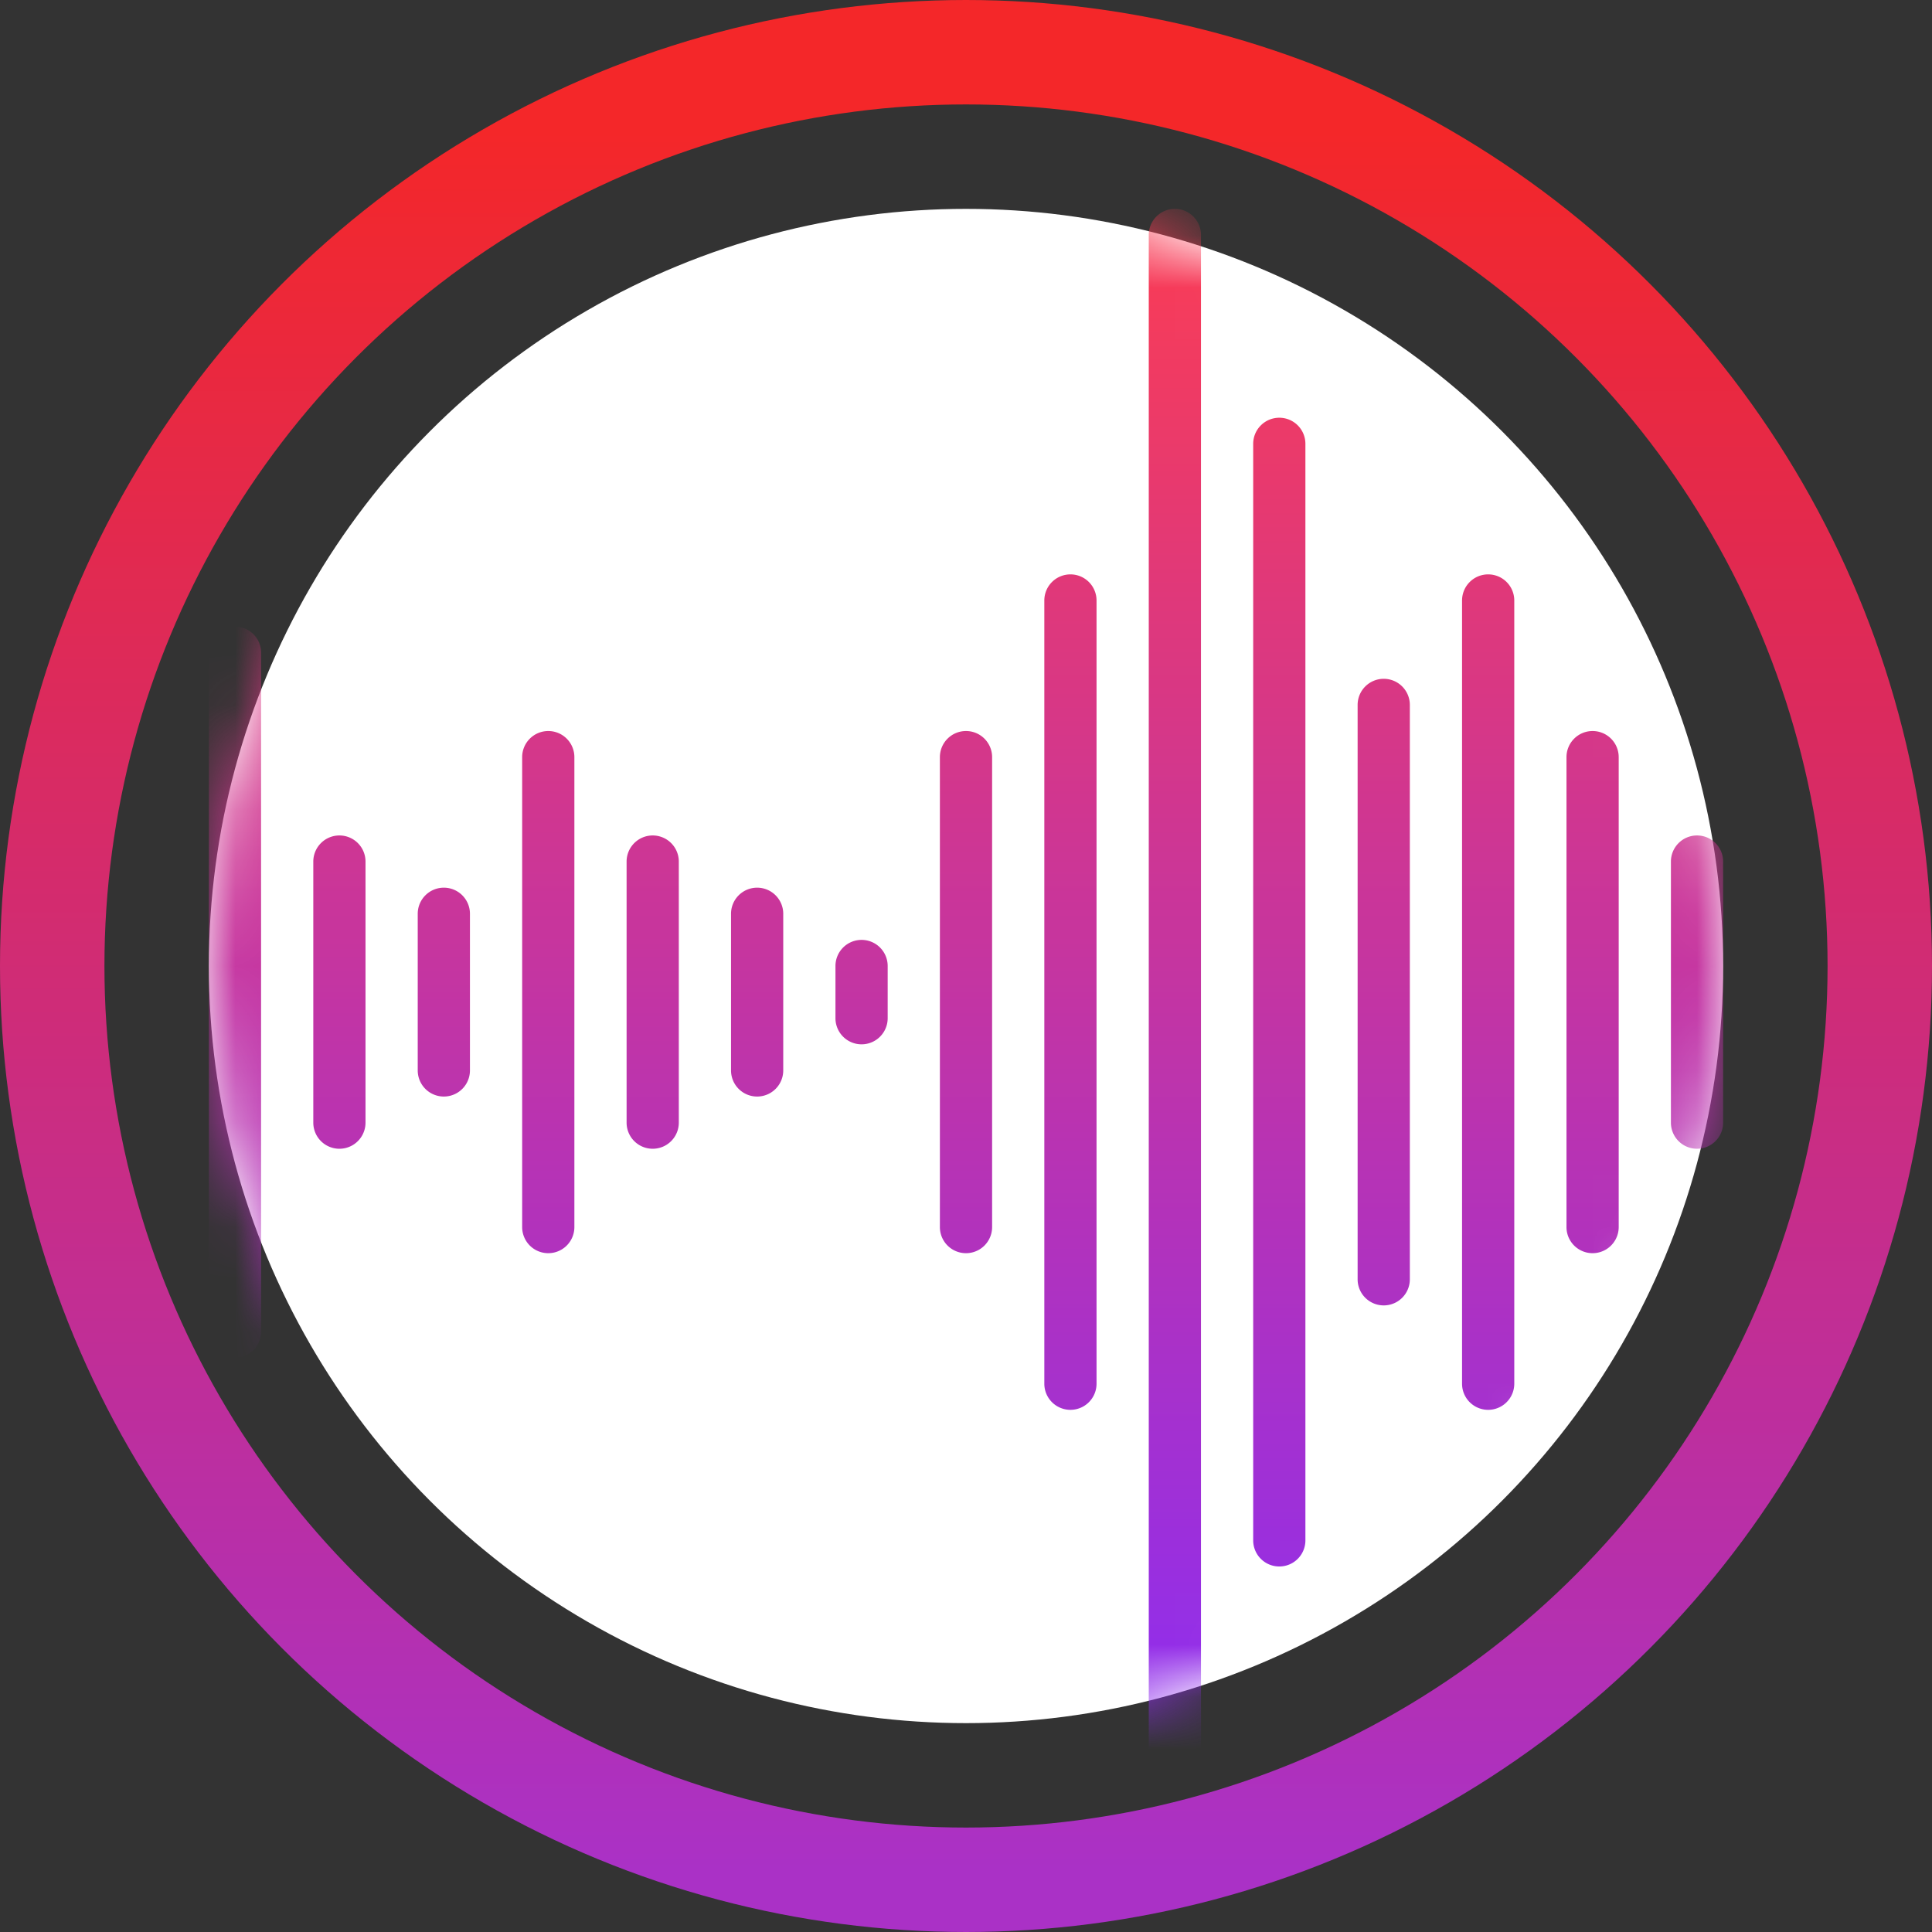 <svg xmlns="http://www.w3.org/2000/svg" xmlns:xlink="http://www.w3.org/1999/xlink" viewBox="0 0 37 37"><rect x="0" y="0" width="37" height="37" fill="#333333" stroke="none"/><defs><linearGradient id="a" x1="50%" x2="50%" y1="100%" y2="3.793%"><stop offset="0%" stop-color="#AA31C6"/><stop offset="100%" stop-color="#F42729"/></linearGradient><linearGradient id="c" x1="50%" x2="50%" y1="0%" y2="100%"><stop offset="0%" stop-color="#FC3C51"/><stop offset="100%" stop-color="#8A2DF5"/></linearGradient><circle id="b" cx="18.5" cy="18.5" r="14.5"/></defs><g fill="none" fill-rule="evenodd"><circle cx="18.5" cy="18.5" r="17.5" stroke="url(#a)" stroke-width="2"/><mask id="d" fill="#fff"><use xlink:href="#b"/></mask><use fill="#FFF" xlink:href="#b"/><path fill="url(#c)" d="M54.5 13a.5.5 0 01.5.5v11a.5.5 0 11-1 0v-11a.5.5 0 01.5-.5zm-2-5a.5.5 0 01.5.5v21a.5.5 0 11-1 0v-21a.5.5 0 01.5-.5zm-2 3a.5.5 0 01.5.5v15a.5.5 0 11-1 0v-15a.5.5 0 01.5-.5zm-2 4a.5.5 0 01.5.5v7a.5.5 0 11-1 0v-7a.5.5 0 01.5-.5zm-2-3a.5.5 0 01.5.5v13a.5.5 0 11-1 0v-13a.5.5 0 01.5-.5zm-2 1a.5.5 0 01.5.5v11a.5.5 0 11-1 0v-11a.5.5 0 01.5-.5zm-2-2a.5.5 0 01.5.5v15a.5.5 0 11-1 0v-15a.5.5 0 01.5-.5zm-2-4a.5.5 0 01.5.5v23a.5.5 0 11-1 0v-23a.5.5 0 01.5-.5zm-2 3a.5.5 0 01.5.5v17a.5.5 0 11-1 0v-17a.5.5 0 01.5-.5zm-2 7a.5.5 0 01.5.5v3a.5.5 0 11-1 0v-3a.5.5 0 01.5-.5zm-2 1a.5.5 0 01.5.5v1a.5.5 0 11-1 0v-1a.5.5 0 01.5-.5zm-2-2a.5.5 0 01.5.5v5a.5.5 0 11-1 0v-5a.5.5 0 01.5-.5zm-2-2a.5.5 0 01.5.5v9a.5.5 0 11-1 0v-9a.5.5 0 01.5-.5zm-2-3a.5.5 0 01.5.5v15a.5.5 0 11-1 0v-15a.5.5 0 01.5-.5zm-2 2a.5.5 0 01.5.5v11a.5.5 0 11-1 0v-11a.5.5 0 01.5-.5zm-2-5a.5.5 0 01.5.5v21a.5.5 0 11-1 0v-21a.5.5 0 01.5-.5zm-2-4a.5.5 0 01.5.5v29a.5.5 0 11-1 0v-29a.5.5 0 01.5-.5zm-2 7a.5.5 0 01.5.5v15a.5.5 0 11-1 0v-15a.5.5 0 01.5-.5zm-2 3a.5.5 0 01.5.5v9a.5.5 0 11-1 0v-9a.5.5 0 01.5-.5zm-2 4a.5.5 0 01.5.5v1a.5.5 0 11-1 0v-1a.5.5 0 01.5-.5zm-2-1a.5.5 0 01.5.5v3a.5.5 0 11-1 0v-3a.5.5 0 01.5-.5zm-2-1a.5.5 0 01.5.5v5a.5.5 0 11-1 0v-5a.5.5 0 01.5-.5zm-2-2a.5.5 0 01.5.5v9a.5.5 0 11-1 0v-9a.5.5 0 01.5-.5zm-2 3a.5.5 0 01.5.5v3a.5.5 0 11-1 0v-3a.5.5 0 01.5-.5zm-2-1a.5.5 0 01.5.5v5a.5.5 0 11-1 0v-5a.5.5 0 01.5-.5zm-2-4a.5.5 0 01.5.5v13a.5.5 0 11-1 0v-13a.5.5 0 01.5-.5zm-2-3a.5.5 0 01.5.5v19a.5.5 0 11-1 0v-19a.5.5 0 01.5-.5zm-2 6a.5.5 0 01.5.5v7a.5.5 0 11-1 0v-7a.5.5 0 01.5-.5zm-2-2a.5.5 0 01.5.5v11a.5.5 0 11-1 0v-11a.5.5 0 01.5-.5zm-2 1a.5.5 0 01.5.5v9a.5.5 0 11-1 0v-9a.5.5 0 01.5-.5zm-2-5a.5.5 0 01.5.5v19a.5.5 0 11-1 0v-19a.5.5 0 01.5-.5zm-2 7a.5.5 0 01.5.5v5a.5.5 0 11-1 0v-5a.5.5 0 01.5-.5zm-2-3a.5.5 0 01.5.5v11a.5.5 0 11-1 0v-11a.5.5 0 01.5-.5zm-2-2a.5.5 0 01.5.5v15a.5.5 0 11-1 0v-15a.5.5 0 01.5-.5zm-2-4a.5.5 0 01.5.5v23a.5.5 0 11-1 0v-23a.5.5 0 01.5-.5zm-2 7a.5.5 0 01.5.5v9a.5.5 0 11-1 0v-9a.5.5 0 01.5-.5zm-2-3a.5.5 0 01.5.5v15a.5.5 0 11-1 0v-15a.5.5 0 01.5-.5zm-2 6a.5.5 0 01.5.5v3a.5.5 0 11-1 0v-3a.5.5 0 01.5-.5zm-2-2a.5.5 0 01.5.5v7a.5.5 0 11-1 0v-7a.5.5 0 01.5-.5zm-2-3a.5.5 0 01.5.5v13a.5.5 0 11-1 0v-13a.5.5 0 01.5-.5zm-2 1a.5.5 0 01.5.5v11a.5.5 0 11-1 0v-11a.5.5 0 01.5-.5zm-2 4a.5.5 0 01.5.5v3a.5.5 0 11-1 0v-3a.5.5 0 01.5-.5zm-2-5a.5.5 0 01.5.5v13a.5.5 0 11-1 0v-13a.5.5 0 01.5-.5zm-2-3a.5.5 0 01.5.5v19a.5.5 0 11-1 0v-19a.5.5 0 01.5-.5zm-2 5a.5.5 0 01.5.5v9a.5.5 0 11-1 0v-9a.5.5 0 01.5-.5zm178-1a.5.5 0 01.5.5v11a.5.5 0 01-1 0v-11a.5.5 0 01.5-.5zm-2-5a.5.5 0 01.5.5v21a.5.5 0 01-1 0v-21a.5.5 0 01.5-.5zm-2 3a.5.5 0 01.5.5v15a.5.5 0 01-1 0v-15a.5.5 0 01.5-.5zm-2 4a.5.5 0 01.5.5v7a.5.5 0 01-1 0v-7a.5.5 0 01.5-.5zm-2-3a.5.5 0 01.5.5v13a.5.5 0 01-1 0v-13a.5.5 0 01.5-.5zm-2 1a.5.5 0 01.5.5v11a.5.5 0 01-1 0v-11a.5.5 0 01.5-.5zm-2-2a.5.5 0 01.5.5v15a.5.5 0 01-1 0v-15a.5.5 0 01.5-.5zm-2-4a.5.5 0 01.5.5v23a.5.5 0 01-1 0v-23a.5.5 0 01.5-.5zm-2 3a.5.5 0 01.5.5v17a.5.5 0 01-1 0v-17a.5.5 0 01.5-.5zm-2 7a.5.5 0 01.5.5v3a.5.5 0 01-1 0v-3a.5.5 0 01.5-.5zm-2 1a.5.5 0 01.5.5v1a.5.5 0 01-1 0v-1a.5.5 0 01.5-.5zm-2-2a.5.5 0 01.5.5v5a.5.5 0 01-1 0v-5a.5.5 0 01.5-.5zm-2-2a.5.5 0 01.5.5v9a.5.5 0 01-1 0v-9a.5.5 0 01.5-.5zm-2-3a.5.5 0 01.5.5v15a.5.5 0 01-1 0v-15a.5.5 0 01.5-.5zm-2 2a.5.5 0 01.5.5v11a.5.5 0 01-1 0v-11a.5.5 0 01.5-.5zm-2-5a.5.5 0 01.5.5v21a.5.5 0 01-1 0v-21a.5.5 0 01.5-.5zm-2-4a.5.5 0 01.5.5v29a.5.5 0 01-1 0v-29a.5.5 0 01.5-.5zm-2 7a.5.5 0 01.5.5v15a.5.5 0 01-1 0v-15a.5.5 0 01.5-.5zm-2 3a.5.5 0 01.5.5v9a.5.5 0 01-1 0v-9a.5.5 0 01.5-.5zm-2 4a.5.5 0 01.5.5v1a.5.5 0 01-1 0v-1a.5.5 0 01.5-.5zm-2-1a.5.5 0 01.5.5v3a.5.5 0 01-1 0v-3a.5.5 0 01.5-.5zm-2-1a.5.5 0 01.5.5v5a.5.5 0 01-1 0v-5a.5.5 0 01.5-.5zm-2-2a.5.5 0 01.5.5v9a.5.5 0 01-1 0v-9a.5.5 0 01.5-.5zm-2 3a.5.5 0 01.5.5v3a.5.5 0 11-1 0v-3a.5.5 0 01.5-.5zm-2-1a.5.5 0 01.5.5v5a.5.5 0 11-1 0v-5a.5.5 0 01.5-.5zm-2-4a.5.5 0 01.5.5v13a.5.5 0 11-1 0v-13a.5.5 0 01.5-.5zm-2-3a.5.5 0 01.5.5v19a.5.5 0 11-1 0v-19a.5.5 0 01.5-.5zm-2 6a.5.5 0 01.5.5v7a.5.5 0 11-1 0v-7a.5.5 0 01.5-.5zm-2-2a.5.5 0 01.5.5v11a.5.5 0 11-1 0v-11a.5.5 0 01.5-.5zm-2 1a.5.5 0 01.5.5v9a.5.5 0 11-1 0v-9a.5.5 0 01.5-.5zm-2-5a.5.5 0 01.5.5v19a.5.5 0 11-1 0v-19a.5.5 0 01.5-.5zm-2 7a.5.5 0 01.5.5v5a.5.5 0 11-1 0v-5a.5.5 0 01.5-.5zm-2-3a.5.5 0 01.5.5v11a.5.5 0 11-1 0v-11a.5.5 0 01.5-.5zm-2-2a.5.5 0 01.5.5v15a.5.5 0 11-1 0v-15a.5.5 0 01.5-.5zm-2-4a.5.5 0 01.5.5v23a.5.5 0 11-1 0v-23a.5.5 0 01.5-.5zm-2 7a.5.5 0 01.5.5v9a.5.5 0 11-1 0v-9a.5.5 0 01.5-.5zm-2-3a.5.5 0 01.5.5v15a.5.5 0 11-1 0v-15a.5.5 0 01.5-.5zm-2 6a.5.5 0 01.5.5v3a.5.5 0 11-1 0v-3a.5.5 0 01.5-.5zm-2-2a.5.5 0 01.5.5v7a.5.5 0 11-1 0v-7a.5.5 0 01.5-.5zm-2-3a.5.5 0 01.5.5v13a.5.5 0 11-1 0v-13a.5.5 0 01.5-.5zm-2 1a.5.5 0 01.5.5v11a.5.5 0 11-1 0v-11a.5.5 0 01.5-.5zm-2 4a.5.5 0 01.5.5v3a.5.5 0 11-1 0v-3a.5.5 0 01.5-.5zm-2-5a.5.5 0 01.5.5v13a.5.5 0 11-1 0v-13a.5.5 0 01.5-.5zm-2-3a.5.5 0 01.5.5v19a.5.5 0 11-1 0v-19a.5.5 0 01.5-.5zm-2 5a.5.5 0 01.5.5v9a.5.5 0 11-1 0v-9a.5.5 0 01.5-.5zm-182-1a.5.5 0 01.5.5v11a.5.5 0 01-1 0v-11a.5.5 0 01.5-.5zm-2-5a.5.5 0 01.5.5v21a.5.5 0 01-1 0v-21a.5.5 0 01.5-.5zm-2 3a.5.5 0 01.5.5v15a.5.5 0 01-1 0v-15a.5.5 0 01.5-.5zm-2 4a.5.5 0 01.5.5v7a.5.5 0 01-1 0v-7a.5.5 0 01.5-.5zm-2-3a.5.5 0 01.5.5v13a.5.5 0 01-1 0v-13a.5.5 0 01.5-.5zm-2 1a.5.5 0 01.5.5v11a.5.5 0 01-1 0v-11a.5.5 0 01.5-.5zm-2-2a.5.5 0 01.5.5v15a.5.5 0 01-1 0v-15a.5.5 0 01.5-.5zm-2-4a.5.5 0 01.5.5v23a.5.5 0 01-1 0v-23a.5.5 0 01.5-.5zm-2 3a.5.5 0 01.5.5v17a.5.5 0 01-1 0v-17a.5.5 0 01.5-.5zm-2 7a.5.5 0 01.5.5v3a.5.5 0 01-1 0v-3a.5.5 0 01.5-.5zm-2 1a.5.5 0 01.5.5v1a.5.5 0 01-1 0v-1a.5.5 0 01.5-.5zm-2-2a.5.5 0 01.5.5v5a.5.5 0 01-1 0v-5a.5.5 0 01.5-.5zm-2-2a.5.5 0 01.5.5v9a.5.5 0 01-1 0v-9a.5.5 0 01.5-.5zm-2-3a.5.5 0 01.5.5v15a.5.5 0 01-1 0v-15a.5.5 0 01.5-.5zm-2 2a.5.5 0 01.5.5v11a.5.5 0 01-1 0v-11a.5.5 0 01.5-.5zm-2-5a.5.5 0 01.5.5v21a.5.5 0 01-1 0v-21a.5.5 0 01.5-.5zm-2-4a.5.5 0 01.5.5v29a.5.5 0 01-1 0v-29a.5.5 0 01.5-.5zm-2 7a.5.5 0 01.5.5v15a.5.5 0 01-1 0v-15a.5.5 0 01.5-.5zm-2 3a.5.5 0 01.5.5v9a.5.5 0 01-1 0v-9a.5.5 0 01.5-.5zm-2 4a.5.5 0 01.5.5v1a.5.5 0 01-1 0v-1a.5.5 0 01.5-.5zm-2-1a.5.5 0 01.5.5v3a.5.5 0 01-1 0v-3a.5.5 0 01.5-.5zm-2-1a.5.5 0 01.5.5v5a.5.5 0 01-1 0v-5a.5.5 0 01.5-.5zm-2-2a.5.5 0 01.5.5v9a.5.5 0 01-1 0v-9a.5.5 0 01.5-.5zm-2 3a.5.5 0 01.5.5v3a.5.5 0 01-1 0v-3a.5.5 0 01.5-.5zm-2-1a.5.5 0 01.5.5v5a.5.5 0 01-1 0v-5a.5.5 0 01.5-.5zm-2-4a.5.5 0 01.5.5v13a.5.5 0 01-1 0v-13a.5.5 0 01.5-.5zm-2-3a.5.5 0 01.5.5v19a.5.5 0 01-1 0v-19a.5.5 0 01.5-.5zm-2 6a.5.5 0 01.5.5v7a.5.5 0 01-1 0v-7a.5.5 0 01.5-.5zm-2-2a.5.5 0 01.5.5v11a.5.5 0 01-1 0v-11a.5.5 0 01.5-.5zm-2 1a.5.5 0 01.5.5v9a.5.5 0 01-1 0v-9a.5.5 0 01.5-.5zm-2-5a.5.5 0 01.5.5v19a.5.5 0 01-1 0v-19a.5.5 0 01.5-.5zm-2 7a.5.5 0 01.5.5v5a.5.5 0 01-1 0v-5a.5.5 0 01.5-.5zm-2-3a.5.5 0 01.5.5v11a.5.5 0 01-1 0v-11a.5.5 0 01.5-.5zm-2-2a.5.5 0 01.5.5v15a.5.5 0 01-1 0v-15a.5.5 0 01.5-.5zm-2-4a.5.5 0 01.5.5v23a.5.5 0 01-1 0v-23a.5.5 0 01.5-.5zm-2 7a.5.5 0 01.5.5v9a.5.5 0 01-1 0v-9a.5.5 0 01.5-.5zm-2-3a.5.5 0 01.5.5v15a.5.5 0 01-1 0v-15a.5.5 0 01.5-.5zm-2 6a.5.5 0 01.5.5v3a.5.5 0 01-1 0v-3a.5.5 0 01.5-.5zm-2-2a.5.5 0 01.5.5v7a.5.5 0 01-1 0v-7a.5.5 0 01.5-.5zm-2-3a.5.5 0 01.5.5v13a.5.5 0 01-1 0v-13a.5.5 0 01.5-.5zm-2 1a.5.5 0 01.5.5v11a.5.5 0 01-1 0v-11a.5.5 0 01.5-.5zm-2 4a.5.5 0 01.5.5v3a.5.5 0 01-1 0v-3a.5.5 0 01.5-.5zm-2-5a.5.5 0 01.5.5v13a.5.5 0 01-1 0v-13a.5.5 0 01.5-.5zm-2-3a.5.5 0 01.5.5v19a.5.5 0 01-1 0v-19a.5.5 0 01.5-.5zm-2 5a.5.5 0 01.5.5v9a.5.5 0 01-1 0v-9a.5.5 0 01.5-.5zm178-1a.5.5 0 01.5.5v11a.5.5 0 11-1 0v-11a.5.5 0 01.5-.5zm-2-5a.5.5 0 01.5.5v21a.5.5 0 11-1 0v-21a.5.5 0 01.5-.5zm-2 3a.5.5 0 01.5.5v15a.5.5 0 11-1 0v-15a.5.5 0 01.5-.5zm-2 4a.5.5 0 01.5.5v7a.5.5 0 11-1 0v-7a.5.5 0 01.5-.5zm-2-3a.5.5 0 01.5.5v13a.5.5 0 11-1 0v-13a.5.5 0 01.5-.5zm-2 1a.5.5 0 01.5.5v11a.5.5 0 11-1 0v-11a.5.5 0 01.5-.5zm-2-2a.5.5 0 01.5.5v15a.5.5 0 11-1 0v-15a.5.5 0 01.5-.5zm-2-4a.5.5 0 01.5.5v23a.5.5 0 11-1 0v-23a.5.5 0 01.5-.5zm-2 3a.5.5 0 01.5.5v17a.5.5 0 11-1 0v-17a.5.5 0 01.5-.5zm-2 7a.5.5 0 01.5.5v3a.5.5 0 11-1 0v-3a.5.5 0 01.5-.5zm-2 1a.5.5 0 01.5.5v1a.5.5 0 11-1 0v-1a.5.5 0 01.5-.5zm-2-2a.5.5 0 01.5.5v5a.5.5 0 11-1 0v-5a.5.5 0 01.5-.5zm-2-2a.5.5 0 01.5.5v9a.5.5 0 11-1 0v-9a.5.5 0 01.5-.5zm-2-3a.5.5 0 01.5.5v15a.5.5 0 11-1 0v-15a.5.5 0 01.5-.5zm-2 2a.5.5 0 01.5.5v11a.5.5 0 11-1 0v-11a.5.5 0 01.5-.5zm-2-5a.5.5 0 01.5.5v21a.5.5 0 11-1 0v-21a.5.5 0 01.5-.5zm-2-4a.5.5 0 01.5.5v29a.5.5 0 11-1 0v-29a.5.5 0 01.5-.5zm-2 7a.5.5 0 01.5.5v15a.5.5 0 11-1 0v-15a.5.5 0 01.5-.5zm-2 3a.5.5 0 01.5.5v9a.5.5 0 11-1 0v-9a.5.5 0 01.5-.5zm-2 4a.5.5 0 01.5.5v1a.5.5 0 11-1 0v-1a.5.5 0 01.5-.5zm-2-1a.5.5 0 01.5.5v3a.5.5 0 11-1 0v-3a.5.5 0 01.5-.5zm-2-1a.5.5 0 01.5.5v5a.5.5 0 11-1 0v-5a.5.5 0 01.5-.5zm-2-2a.5.5 0 01.5.5v9a.5.5 0 11-1 0v-9a.5.5 0 01.5-.5zm-2 3a.5.5 0 01.5.5v3a.5.5 0 11-1 0v-3a.5.5 0 01.5-.5zm-2-1a.5.5 0 01.5.5v5a.5.5 0 11-1 0v-5a.5.5 0 01.5-.5zm-2-4a.5.5 0 01.5.5v13a.5.5 0 11-1 0v-13a.5.5 0 01.5-.5zm-2-3a.5.5 0 01.5.5v19a.5.5 0 11-1 0v-19a.5.5 0 01.5-.5zm-2 6a.5.5 0 01.5.5v7a.5.5 0 11-1 0v-7a.5.5 0 01.5-.5zm-2-2a.5.5 0 01.5.5v11a.5.5 0 11-1 0v-11a.5.5 0 01.5-.5zm-2 1a.5.5 0 01.5.5v9a.5.5 0 11-1 0v-9a.5.5 0 01.5-.5zm-2-5a.5.5 0 01.5.5v19a.5.5 0 11-1 0v-19a.5.5 0 01.5-.5zm-2 7a.5.5 0 01.5.5v5a.5.5 0 11-1 0v-5a.5.5 0 01.5-.5zm-2-3a.5.5 0 01.5.5v11a.5.5 0 11-1 0v-11a.5.5 0 01.5-.5zm-2-2a.5.5 0 01.5.5v15a.5.5 0 01-1 0v-15a.5.5 0 01.5-.5zm-2-4a.5.5 0 01.5.5v23a.5.5 0 01-1 0v-23a.5.5 0 01.5-.5zm-2 7a.5.5 0 01.5.5v9a.5.5 0 01-1 0v-9a.5.5 0 01.5-.5zm-2-3a.5.5 0 01.5.5v15a.5.5 0 01-1 0v-15a.5.5 0 01.5-.5zm-2 6a.5.5 0 01.5.5v3a.5.5 0 01-1 0v-3a.5.5 0 01.5-.5zm-2-2a.5.5 0 01.5.5v7a.5.5 0 01-1 0v-7a.5.5 0 01.5-.5zm-2-3a.5.5 0 01.5.5v13a.5.5 0 01-1 0v-13a.5.5 0 01.5-.5zm-2 1a.5.5 0 01.5.5v11a.5.5 0 01-1 0v-11a.5.5 0 01.5-.5zm-2 4a.5.5 0 01.5.5v3a.5.5 0 01-1 0v-3a.5.5 0 01.5-.5zm-2-5a.5.5 0 01.5.5v13a.5.5 0 01-1 0v-13a.5.5 0 01.5-.5zm-2-3a.5.5 0 01.5.5v19a.5.5 0 01-1 0v-19a.5.5 0 01.5-.5zm-2 5a.5.5 0 01.5.5v9a.5.5 0 01-1 0v-9a.5.5 0 01.5-.5z" mask="url(#d)"/></g></svg>